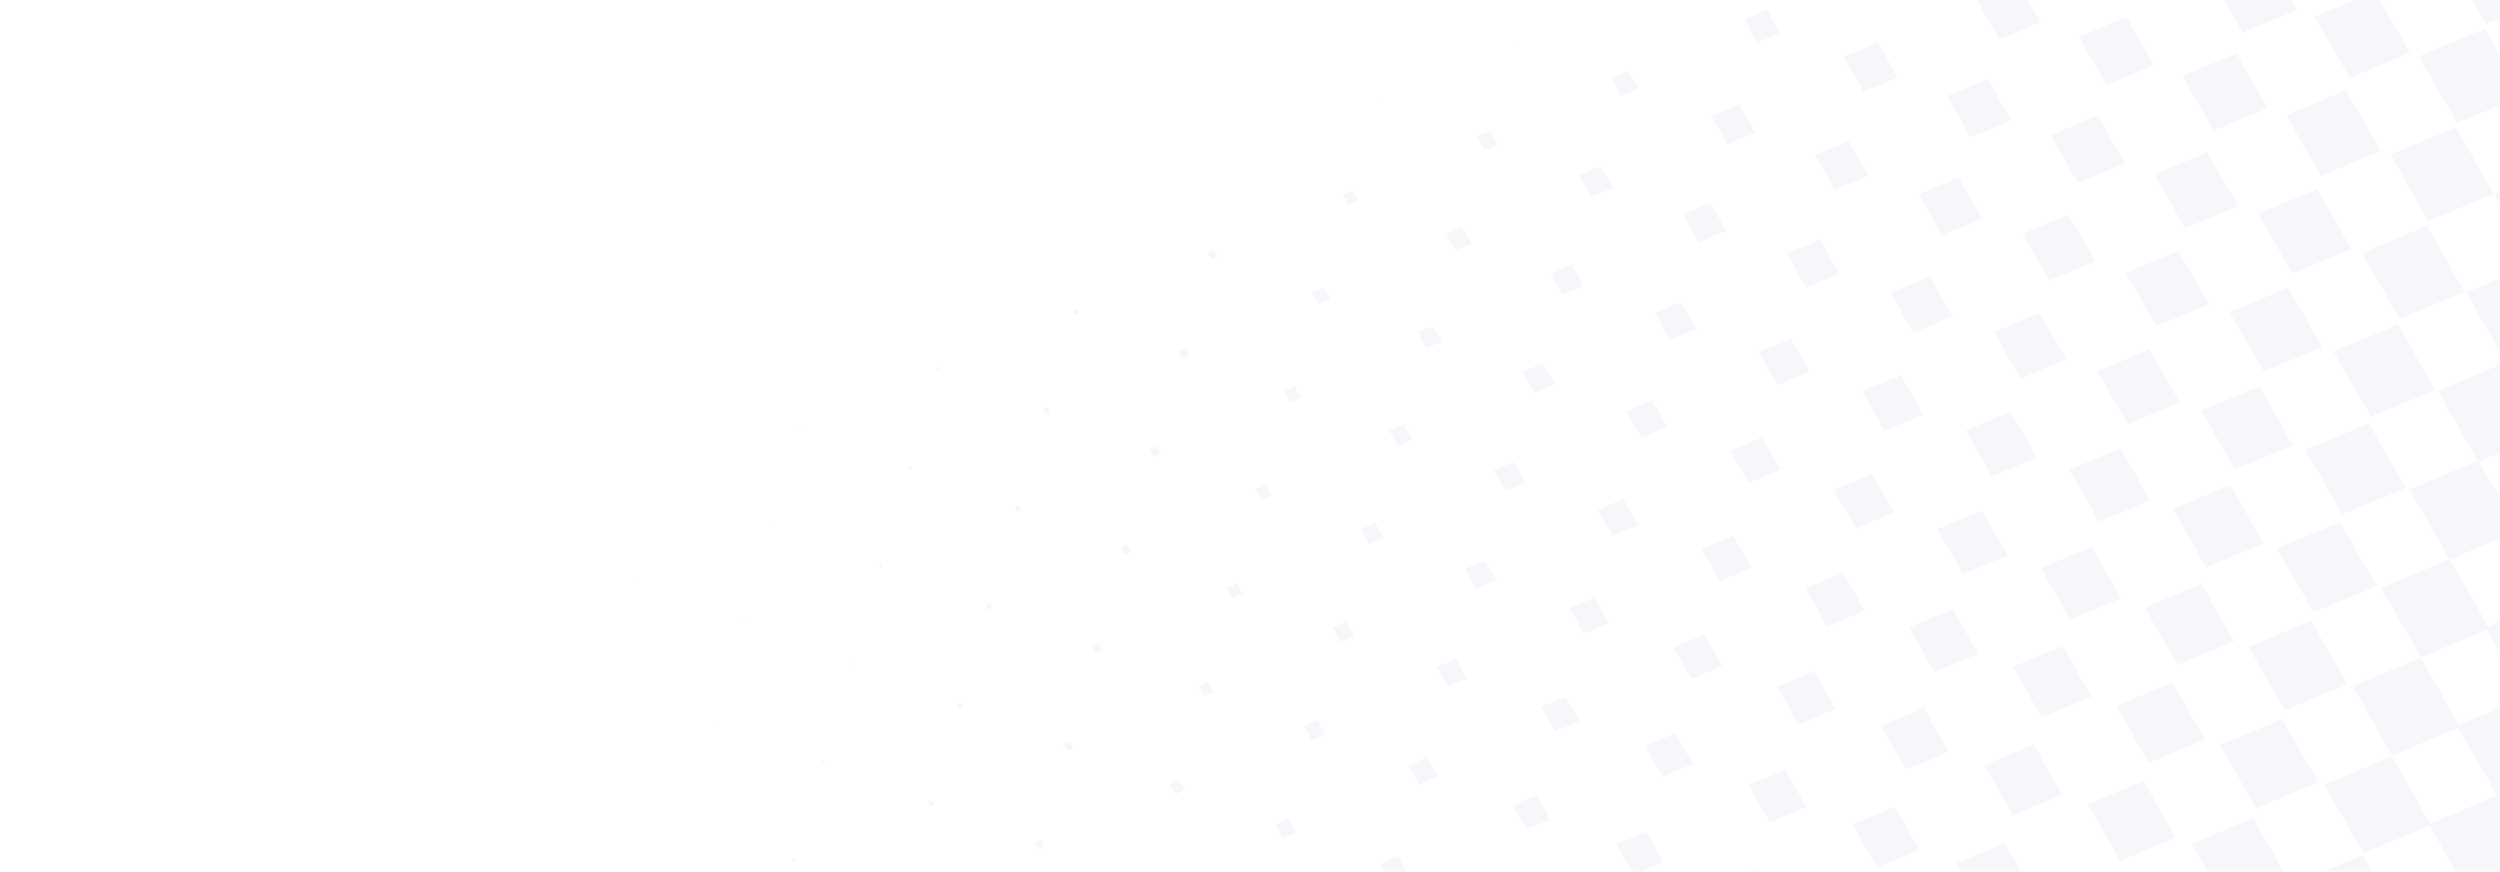 <svg fill="none" height="502" viewBox="0 0 1440 502" width="1440" xmlns="http://www.w3.org/2000/svg" xmlns:xlink="http://www.w3.org/1999/xlink"><mask id="a" height="502" maskUnits="userSpaceOnUse" width="1440" x="0" y="0"><path d="m0 0h1440v502h-1440z" fill="#c4c4c4"/></mask><g mask="url(#a)"><path clip-rule="evenodd" d="m2221.42 1347.49 3.21 5.61-5.53 2.3-3.21-5.6zm-79.1 32.96 3.21 5.6-5.53 2.31-3.21-5.61zm-79.11 32.95 3.21 5.61-5.53 2.3-3.2-5.61zm-158.26 66.09 3.06 5.34-5.27 2.2-3.05-5.35zm79.05-32.76 2.9 5.07-5 2.08-2.9-5.07zm-158.27 66.09 2.75 4.81-4.73 1.97-2.75-4.8zm-79.1 32.96 2.75 4.8-4.74 1.97-2.75-4.8zm-79.1 32.95 2.75 4.8-4.74 1.98-2.75-4.81zm-79.16 33.14 2.59 4.54-4.47 1.86-2.6-4.54zm-79.16 33.14 2.44 4.27-4.21 1.76-2.44-4.28zm-79.16 33.14 2.29 4.01-3.95 1.64-2.29-4zm-79.16 33.14 2.14 3.74-3.69 1.54-2.14-3.74zm-79.16 33.14 1.98 3.47-3.42 1.43-1.98-3.47zm-79.16 33.15 1.83 3.2-3.16 1.32-1.83-3.21zm301.6-1739.02 23.37 40.859-39.29 16.366 21.85 38.193 40.48-16.859 24.74 43.262-39.16 16.313 20.4 35.656 40.48-16.86 26.27 45.932-39.29 16.367 19.02 33.253 40.35-16.805 27.5 48.07-39.03 16.257 17.72 30.983 40.21-16.75 28.88 50.472-39.16 16.312 16.35 28.579 40.34-16.805 30.25 52.876-39.16 16.312 15.05 26.31 40.21-16.75 31.47 55.012-39.16 16.311 13.83 24.174 40.21-16.75 32.69 57.149-39.16 16.311 12.69 22.171 40.08-16.695 33.76 59.019-39.16 16.311 11.61 20.301 39.76-16.56-11.27-19.697 19.74-8.224 11.46 20.029-19.42 8.088 34.38 60.092 19.54-8.143 11.61 20.296-18.62 7.759 34.07 59.557 19.02-7.924 12.07 21.097-17.97 7.486 33.61 58.757 18.36-7.65 12.53 21.899-17.57 7.32 33.38 58.36 17.57-7.32 12.53 21.89-17.44 7.27 33.23 58.09 17.7-7.38 12.83 22.44-17.7 7.37 33.23 58.09 17.44-7.27 12.53 21.9-17.45 7.27 34.07 59.56 16.26-6.78 11.15 19.5-19.21 8-9.44-16.49-41.72 17.38 19.97 34.92-55.54 23.14-19.59-34.25-23.7 9.87 19.52 34.12-55.28 23.02-19.51-34.11-23.96 9.98 19.44 33.98-55.01 22.92-19.83-34.66-24.75 10.31 19.45 33.99-53.7 22.37-20.13-35.19-26.46 11.02 19.52 34.12-51.6 21.49-20.2-35.31-28.43 11.84 19.67 34.39-49.75 20.72-20.36-35.59-30.28 12.61 19.83 34.66-47.91 19.95-20.51-35.85-31.99 13.32 20.05 35.06-46.32 19.3-20.82-36.39-34.09 14.2 20.05 35.05-43.7 18.21-20.81-36.39-36.33 15.13 20.28 35.46-41.85 17.43-21.13-36.92-38.56 16.07 20.35 35.58-39.22 16.34-21.19-37.06-41.2 17.17 20.43 35.72-36.59 15.24-21.23-37.12 35.21-14.67-23-40.19-35.41 14.75 22.88 39.99-42.11 17.54-23.88-41.72-37.97 15.81-22.61-39.52 38.96-16.23 22.04 38.53 38.43-16.02-22.23-38.86-38.1 15.88-22.92-40.06 39.42-16.42-23.03-40.26 39.42-16.43-23.03-40.26 39.42-16.42-23.03-40.26 39.42-16.42-23.03-40.26 39.42-16.42-23.03-40.26 39.42-16.42-22.99-40.2-38.11 15.87-22.15-38.72 38.17-15.9 22.11 38.66 39.36-16.4-22.84-39.93-38.1 15.88-22.31-38.99 38.43-16.01 22.12 38.66 39.09-16.29-22.69-39.66-38.1 15.87-22.46-39.25 38.7-16.12 22.11 38.66 38.83-16.18-22.53-39.4-38.11 15.88-22.61-39.53 38.96-16.23 22.11 38.66 38.57-16.06-22.38-39.13-38.11 15.87-22.76-39.789 39.22-16.339 22.12 38.658 38.17-15.9-22.23-38.862-37.97 15.818-22.92-40.058 39.29-16.367-23.11-40.394 39.42-16.422-23.03-40.26 39.42-16.422-23.03-40.26 39.42-16.422-23.03-40.26 39.42-16.422-23.03-40.261 39.42-16.422-22.84-39.929-38.1 15.874-22.31-38.99 38.43-16.01 22.12 38.658 39.09-16.285-22.69-39.664-38.1 15.875-22.46-39.257 38.7-16.119 22.11 38.659 38.83-16.176-22.53-39.396-38.11 15.874-22.61-39.524 38.96-16.228 22.11 38.658 38.57-16.066-22.38-39.129-38.11 15.874-22.76-39.791 39.22-16.338 22.11 38.658 38.31-15.957-22.23-38.861-38.1 15.873-22.92-40.057 39.42-16.423-23.03-40.26 39.29-16.367-23.11-40.393 39.42-16.422-23.03-40.261 39.42-16.423-23.03-40.26 39.82-16.586-22.8-39.86zm-278.54 1660.37 19.71 34.45-33.96 14.15-19.71-34.45zm-84.02 49.72 6.11 10.68-10.53 4.39-6.11-10.68zm217.88-154.92-32.39 13.49 21.32 37.26 32.38-13.49zm-195.54 78.73 22 38.45-37.91 15.79-21.99-38.45zm274.03-109.61-29.49 12.28 19.71 34.46 29.49-12.29zm78.55-31.07-26.72 11.13 18.41 32.18 26.73-11.13zm78.63-30.94-24.09 10.04 16.81 29.38 24.09-10.04zm78.69-31.12-21.59 8.99 15.58 27.24 21.59-8.99zm78.6-31.26-19.22 8.01 14.37 25.1 19.22-8zm78.61-31.26-16.85 7.02 13.14 22.97 16.85-7.02zm78.61-31.26-14.48 6.04 11.84 20.7 14.48-6.04zm79.13-31.47-12.64 5.26 10.77 18.83 12.64-5.26zm79.41-32.42-11.98 4.99 10.39 18.16 11.98-4.99zm79.76-33.23-12.64 5.27 10.32 18.03 12.64-5.27zm-850.52 289.24-35.14 14.64 20.4 35.66 35.14-14.64zm78.58-30.75-32.12 13.38 18.64 32.59 32.12-13.38zm78.63-30.93-29.36 12.23 16.96 29.64 29.36-12.22zm78.42-31.02-26.6 11.08 15.44 26.98 26.59-11.08zm78.62-30.93-23.82 9.92 13.83 24.18 23.82-9.93zm78.69-31.13-21.33 8.89 12.38 21.63 21.33-8.88zm78.53-31.39-18.96 7.9 11.08 19.37 18.96-7.9zm78.68-31.12-16.59 6.91 9.63 16.83 16.59-6.91zm338.7-138.45-34.75 14.48 7.72 13.49 34.75-14.48zm-260.09 107.19-14.22 5.92 8.25 14.43 14.22-5.93zm79.19-31.67-12.51 5.21 7.26 12.7 12.51-5.22zm79.41-32.42-11.98 5 6.95 12.15 11.98-4.99zm-989.05 412.77 6.26 10.95-10.79 4.49-6.27-10.95zm139.8-125.87-38.05 15.84 22.08 38.6 38.04-15.85zm-118.13 51.94 20.32 35.51-35.01 14.59-20.31-35.52zm196.57-82.63-34.89 14.53 20.25 35.39 34.88-14.54zm78.57-30.75-31.86 13.27 18.49 32.32 31.86-13.27zm78.63-30.94-29.09 12.12 16.88 29.52 29.09-12.12zm78.42-31.01-26.33 10.96 15.28 26.71 26.33-10.96zm78.63-30.94-23.57 9.82 13.68 23.9 23.56-9.81zm78.74-31.31-21.2 8.83 12.3 21.5 21.2-8.83zm78.47-31.2-18.82 7.84 10.92 19.1 18.83-7.84zm78.68-31.13-16.32 6.8 9.47 16.56 16.33-6.8zm78.67-31.44-14.09 5.86 8.18 14.3 14.08-5.87zm79.26-31.54-12.51 5.21 7.19 12.56 12.5-5.21zm80-32.82-12.65 5.26 6.96 12.16 12.64-5.27zm-849.97 287.35-37.78 15.74 21.92 38.33 37.78-15.74zm-117.85 51 20.93 36.58-36.06 15.03-20.93-36.59zm196.29-81.69-34.62 14.42 20.09 35.12 34.62-14.42zm78.57-30.75-31.59 13.16 18.34 32.05 31.59-13.16zm78.63-30.93-28.83 12.01 16.73 29.24 28.83-12.01zm78.42-31.02-26.07 10.86 15.13 26.44 26.07-10.86zm78.76-30.99-23.43 9.76 13.52 23.64 23.43-9.76zm78.61-31.26-21.06 8.78 12.22 21.37 21.06-8.78zm78.47-31.2-18.56 7.73 10.77 18.84 18.57-7.74zm78.74-31.31-16.19 6.74 9.4 16.43 16.19-6.74zm259.39-105.58-34.49 14.37 7.72 13.49 34.48-14.36zm-180.78 74.32-13.96 5.81 8.1 14.16 13.96-5.81zm79.4-31.59-12.38 5.16 7.11 12.42 12.37-5.15zm-989.07 413.6 5.81 10.15-10.01 4.16-5.8-10.14zm101.28-108.58 21.24 37.12-36.59 15.24-21.24-37.12zm117.68-50.43-37.52 15.63 21.78 38.06 37.51-15.63zm78.44-30.7-34.35 14.32 19.93 34.85 34.36-14.31zm-276.16 117.28 18.63 32.58-32.11 13.38-18.64-32.58zm354.73-148.02-31.32 13.05 18.18 31.78 31.33-13.05zm78.63-30.94-28.56 11.9 16.58 28.98 28.56-11.9zm78.42-31.01-25.8 10.74 14.98 26.18 25.8-10.75zm78.69-31.13-23.17 9.65 13.52 23.64 23.17-9.65zm78.68-31.12-20.8 8.66 12.07 21.11 20.8-8.67zm78.61-31.26-18.43 7.68 10.62 18.56 18.43-7.68zm78.6-31.26-16.06 6.69 9.32 16.3 16.07-6.69zm78.61-31.26-13.69 5.71 7.95 13.89 13.69-5.7zm80.11-32.04-12.9 5.37 7.11 12.43 12.9-5.38zm-888.39 305.1 21.39 37.38-36.85 15.36-21.39-37.39zm117.57-50.06-37.25 15.52 21.62 37.79 37.25-15.52zm-197.44 85.65 19.24 33.65-33.16 13.81-19.25-33.65zm275.88-116.34-34.09 14.2 19.79 34.59 34.09-14.2zm78.58-30.75-31.07 12.94 18.03 31.52 31.07-12.94zm78.63-30.93-28.31 11.79 16.43 28.71 28.3-11.79zm78.55-31.07-25.67 10.69 14.82 25.91 25.67-10.69zm78.55-31.07-23.04 9.59 13.37 23.38 23.04-9.6zm78.68-31.13-20.53 8.56 11.91 20.83 20.54-8.55zm78.61-31.26-18.17 7.57 10.55 18.44 18.16-7.57zm78.61-31.25-15.8 6.58 9.17 16.03 15.8-6.58zm180.58-73.24-35.02 14.58 7.8 13.63 35.01-14.59zm-101.84 41.92-13.56 5.65 7.79 13.63 13.56-5.65zm-988.963 415.21 5.347 9.35-9.214 3.83-5.346-9.34zm180.663-142.48 21.54 37.66-37.12 15.46-21.54-37.66zm117.45-49.67-36.98 15.41 21.46 37.52 36.99-15.41zm-197.33 85.26 19.4 33.92-33.43 13.93-19.4-33.92zm275.78-115.96-33.83 14.1 19.63 34.32 33.83-14.1zm78.57-30.74-30.8 12.83 17.87 31.25 30.81-12.83zm-434.39 182.86 16.8 29.38-28.95 12.06-16.809-29.38zm513.02-213.8-28.04 11.68 16.27 28.45 28.04-11.68zm78.55-31.07-25.41 10.59 14.75 25.77 25.4-10.58zm78.55-31.07-22.77 9.49 13.21 23.1 22.78-9.48zm78.69-31.12-20.28 8.44 11.77 20.57 20.27-8.44zm78.6-31.26-17.9 7.46 10.39 18.16 17.9-7.46zm78.61-31.26-15.54 6.47 9.02 15.77 15.54-6.48zm79.4-31.58-13.96 5.81 7.72 13.49 13.95-5.81zm-808.85 272.62 21.69 37.92-37.38 15.57-21.69-37.92zm117.35-49.3-36.73 15.3 21.32 37.26 36.72-15.3zm-197.23 84.89 19.56 34.18-33.7 14.04-19.55-34.18zm275.67-115.58-33.57 13.98 19.48 34.06 33.57-13.99zm-355.55 151.17 17.42 30.45-30.01 12.5-17.41-30.45zm434.12-181.92-30.54 12.72 17.73 30.99 30.54-12.73zm78.63-30.93-27.77 11.57 16.11 28.18 27.78-11.57zm78.55-31.07-25.14 10.47 14.59 25.51 25.14-10.48zm78.55-31.07-22.51 9.38 13.07 22.83 22.51-9.38zm78.61-31.26-20.01 8.33 11.69 20.44 20.01-8.34zm78.61-31.26-17.64 7.35 10.31 18.03 17.64-7.35zm78.68-31.12-15.27 6.36 8.86 15.49 15.28-6.36zm101.13-41.469-35.81 14.915 8.33 14.564 35.81-14.919zm-1090.564 458.689 4.736 8.28-8.16 3.4-4.736-8.28zm260.094-176.56 21.85 38.19-37.64 15.68-21.85-38.19zm117.24-48.92-36.46 15.19 21.16 36.99 36.46-15.19zm-197.06 84.32 19.86 34.72-34.22 14.25-19.86-34.71zm275.5-115.02-33.3 13.88 19.32 33.78 33.31-13.87zm-355.43 150.8 17.57 30.71-30.28 12.61-17.56-30.71zm434-181.54-30.27 12.61 17.57 30.72 30.28-12.62zm78.63-30.94-27.51 11.46 15.97 27.91 27.51-11.46zm-592.677 248.64 14.972 26.17-25.796 10.74-14.971-26.17zm671.227-279.71-24.87 10.36 14.43 25.25 24.88-10.37zm78.69-31.12-22.38 9.32 12.91 22.57 22.38-9.32zm78.61-31.26-20.01 8.33 11.53 20.17 20.01-8.33zm78.47-31.204-17.51 7.294 10.16 17.77 17.51-7.3zm79.27-31.532-15.67 6.527 8.79 15.361 15.66-6.526zm-612.69 192.146-36.2 15.08 21.01 36.72 36.2-15.07zm-196.95 83.95 20.01 34.98-34.48 14.37-20.01-34.98zm275.39-114.64-33.04 13.76 19.18 33.52 33.04-13.76zm-355.26 150.23 17.87 31.24-30.8 12.83-17.87-31.24zm433.84-180.98-30.02 12.5 17.42 30.45 30.02-12.5zm-513.778 216.76 15.578 27.24-26.845 11.18-15.582-27.24zm592.328-247.83-27.25 11.35 15.89 27.78 27.25-11.35zm78.63-30.93-24.62 10.25 14.29 24.97 24.61-10.25zm78.68-31.129-22.12 9.209 12.84 22.44 22.12-9.21zm78.61-31.257-19.75 8.226 11.46 20.034 19.75-8.226zm78.61-31.259-17.38 7.24 10.01 17.499 17.38-7.24zm100.46-41.19-37.25 15.518 9.4 16.429 37.25-15.519zm-1090.509 460.485 4.278 7.48-7.371 3.07-4.277-7.48zm259.659-175.05 20.16 35.25-34.74 14.47-20.17-35.25zm196.83-83.57-35.93 14.97 20.85 36.45 35.94-14.97zm78.45-30.7-32.78 13.66 19.02 33.25 32.78-13.65zm-355.16 149.86 18.02 31.51-31.06 12.94-18.02-31.51zm433.86-180.66-29.88 12.45 17.26 30.18 29.89-12.45zm-513.79 216.44 15.73 27.5-27.112 11.3-15.735-27.51zm592.21-247.454-27.12 11.294 15.74 27.51 27.12-11.29zm78.63-30.936-24.35 10.145 14.13 24.705 24.35-10.141zm-750.887 314.54 13.138 22.97-22.638 9.43-13.138-22.97zm829.567-345.665-21.85 9.104 12.68 22.171 21.86-9.103zm78.61-31.257-19.48 8.116 11.31 19.769 19.48-8.117zm79.27-31.532-17.78 7.404 9.94 17.364 17.77-7.404zm-730.94 244.144 20.32 35.51-35.01 14.59-20.32-35.52zm196.73-83.2-35.68 14.86 20.71 36.19 35.67-14.86zm-276.61 118.79 18.18 31.78-31.32 13.04-18.18-31.78zm355.12-149.35-32.51 13.55 18.79 32.85 32.52-13.55zm78.63-30.935-29.62 12.339 17.19 30.046 29.62-12.34zm-513.68 216.055 15.89 27.78-27.38 11.4-15.887-27.77zm592.1-247.07-26.85 11.187 15.59 27.246 26.85-11.187zm-672.035 282.85 13.596 23.77-23.426 9.76-13.597-23.77zm750.665-313.785-24.09 10.035 13.98 24.44 24.09-10.035zm78.68-31.125-21.59 8.994 12.53 21.904 21.59-8.994zm78.54-31.391-19.22 8.007 11.23 19.633 19.22-8.007zm100.01-40.838-38.56 16.066 10.54 18.432 38.57-16.066zm-1090.589 462.339 3.666 6.41-6.317 2.63-3.666-6.41zm339.149-209.32 20.62 36.05-35.54 14.8-20.62-36.05zm196.5-82.446-35.27 14.695 20.47 35.791 35.28-14.7zm-276.38 118.036 18.48 32.31-31.85 13.27-18.48-32.32zm354.96-148.783-32.12 13.379 18.64 32.585 32.12-13.38zm78.63-30.937-29.36 12.229 17.04 29.781 29.35-12.228zm-513.52 215.49 16.19 28.31-27.9 11.62-16.2-28.3zm591.94-246.506-26.6 11.078 15.44 26.977 26.59-11.077zm-671.875 282.286 13.901 24.3-23.954 9.98-13.901-24.3zm750.495-313.22-23.82 9.925 13.83 24.174 23.82-9.926zm78.74-31.313-21.45 8.939 12.45 21.77 21.46-8.939zm-909.279 380.693 11.305 19.76-19.479 8.11-11.305-19.76zm988.419-412.17-19.75 8.226 11.08 19.367 19.75-8.227zm-651.98 212.07 20.78 36.32-35.8 14.92-20.78-36.32zm196.4-82.061-34.89 14.531 20.25 35.389 34.88-14.532zm-276.28 117.651 18.64 32.58-32.11 13.38-18.64-32.58zm354.85-148.4-31.86 13.27 18.49 32.319 31.86-13.27zm-434.78 184.18 16.35 28.58-28.17 11.73-16.35-28.58zm513.41-215.115-29.09 12.119 16.88 29.514 29.09-12.119zm78.42-31.015-26.33 10.967 15.28 26.711 26.33-10.968zm-671.764 281.91 14.055 24.57-24.216 10.09-14.055-24.57zm750.524-312.9-23.7 9.871 13.68 23.906 23.69-9.871zm78.61-31.258-21.33 8.884 12.38 21.636 21.32-8.884zm-909.066 379.938 11.763 20.56-20.269 8.45-11.762-20.57zm-82.252 43.69 3.055 5.34-5.264 2.19-3.055-5.34zm536.428-294.405-37.91 15.792 21.92 38.329 37.91-15.792zm-117.85 50.996 20.93 36.587-36.06 15.022-20.93-36.586zm196.29-81.688-34.62 14.422 20.09 35.122 34.62-14.422zm-276.17 117.279 18.79 32.848-32.37 13.49-18.79-32.851zm354.74-148.027-31.59 13.16 18.33 32.052 31.6-13.16zm-434.67 183.805 16.5 28.84-28.43 11.84-16.5-28.84zm513.3-214.74-28.83 12.009 16.73 29.246 28.83-12.009zm78.42-31.016-26.06 10.859 15.12 26.444 26.07-10.858zm-671.65 281.536 14.21 24.83-24.483 10.2-14.207-24.83zm750.33-312.66-23.43 9.762 13.68 23.906 23.43-9.761zm-830.263 348.44 11.916 20.83-20.531 8.55-11.916-20.83zm909.473-379.783-21.59 8.994 12.23 21.369 21.59-8.993zm-989.405 415.553 9.624 16.83-16.583 6.91-9.624-16.83zm416.265-235.49 21.08 36.853-36.33 15.132-21.08-36.853zm117.73-50.62-37.52 15.628 21.78 38.062 37.51-15.629zm78.44-30.693-34.35 14.312 19.93 34.856 34.36-14.312zm-276 116.714 19.1 33.383-32.9 13.706-19.1-33.382zm354.57-147.461-31.32 13.05 18.18 31.786 31.33-13.051zm-434.5 183.24 16.81 29.376-28.96 12.064-16.8-29.378zm513.13-214.175-28.56 11.9 16.58 28.979 28.56-11.899zm-593.06 249.953 14.51 25.372-25.006 10.41-14.513-25.37zm671.61-281.024-25.93 10.804 14.98 26.177 25.93-10.803zm78.56-31.069-23.3 9.707 13.52 23.64 23.3-9.707zm-830.105 347.875 12.221 21.36-21.058 8.77-12.221-21.36zm948.865-394.12 11.15 19.494-19.21 8.005-11.15-19.495zm-1028.799 429.89 9.931 17.36-17.11 7.13-9.93-17.36zm-81.754 42 2.597 4.54-4.475 1.86-2.597-4.54zm498.013-277.49 21.39 37.386-36.85 15.352-21.39-37.387zm117.57-50.054-37.25 15.518 21.62 37.792 37.25-15.518zm-197.44 85.644 19.25 33.649-33.17 13.816-19.25-33.649zm275.88-116.339-34.09 14.203 19.79 34.59 34.09-14.203zm78.58-30.747-31.07 12.941 18.03 31.518 31.07-12.941zm-434.4 182.863 16.96 29.643-29.22 12.171-16.95-29.642zm512.95-213.932-28.3 11.79 16.5 28.847 28.3-11.789zm-592.88 249.711 14.67 25.637-25.27 10.527-14.669-25.637zm671.51-280.646-25.67 10.693 14.9 26.043 25.67-10.693zm79.08-31.288-23.57 9.816 13.37 23.371 23.57-9.816zm-830.521 347.712 12.373 21.631-21.321 8.885-12.374-21.634zm-79.878 35.596 10.235 17.89-17.636 7.34-10.235-17.89zm-79.988 35.96 7.791 13.62-13.425 5.59-7.79-13.62zm496.197-271.273 21.54 37.654-37.12 15.462-21.54-37.655zm117.46-49.677-36.99 15.409 21.46 37.525 36.99-15.409zm-197.34 85.267 19.4 33.915-33.43 13.926-19.4-33.915zm275.78-115.96-33.83 14.092 19.63 34.321 33.83-14.092zm78.62-30.935-30.93 12.886 17.95 31.384 30.94-12.886zm-434.33 182.674 17.11 29.909-29.48 12.281-17.11-29.909zm512.83-213.556-28.17 11.735 16.35 28.581 28.17-11.735zm-592.77 249.334 14.82 25.904-25.53 10.636-14.82-25.904zm671.4-280.27-25.41 10.584 14.75 25.776 25.4-10.583zm-751.329 316.048 12.527 21.899-21.585 8.991-12.527-21.898zm869.489-360.222 10.69 18.694-18.43 7.676-10.69-18.694zm-949.367 395.812 10.388 18.159-17.899 7.456-10.388-18.159zm-79.877 35.59 8.249 14.418-14.214 5.92-8.249-14.417zm-81.37 40.678 1.987 3.47-3.422 1.42-1.986-3.47zm577.454-311.574 21.69 37.921-37.38 15.571-21.69-37.921zm117.35-49.301-36.73 15.298 21.32 37.259 36.72-15.299zm-197.23 84.89 19.56 34.182-33.7 14.036-19.55-34.182zm275.8-115.637-33.7 14.038 19.48 34.053 33.7-14.038zm-355.68 151.227 17.42 30.444-30.01 12.5-17.41-30.443zm434.25-181.976-30.8 12.832 17.8 31.118 30.8-12.832zm78.42-31.014-27.9 11.625 16.19 28.313 27.91-11.625zm-592.6 248.769 15.13 26.438-26.06 10.856-15.13-26.438zm671.76-279.924-25.67 10.693 14.59 25.509 25.67-10.694zm-751.691 315.702 12.832 22.432-22.111 9.211-12.832-22.432zm-79.933 35.778 10.541 18.426-18.163 7.566-10.54-18.426zm-79.877 35.591 8.402 14.687-14.477 6.031-8.402-14.688zm-79.878 35.589 6.264 10.949-10.793 4.496-6.263-10.949zm575.959-306.486 21.85 38.189-37.64 15.68-21.85-38.189zm117.24-48.925-36.46 15.189 21.16 36.992 36.46-15.189zm-197.12 84.515 19.71 34.45-33.95 14.145-19.71-34.45zm275.56-115.207-33.3 13.873 19.4 33.921 33.3-13.873zm-355.43 150.796 17.57 30.711-30.28 12.61-17.56-30.711zm434.14-181.599-30.41 12.667 17.65 30.851 30.4-12.667zm78.42-31.014-27.65 11.516 16.05 28.044 27.64-11.515zm-592.5 248.392 15.28 26.704-26.32 10.966-15.28-26.705zm-79.927 35.778 12.987 22.699-22.376 9.321-12.985-22.699zm-79.934 35.778 10.694 18.694-18.426 7.675-10.694-18.693zm869.981-361.917 10.24 17.892-17.64 7.347-10.23-17.892zm-949.858 397.507 8.555 14.955-14.741 6.141-8.555-14.955zm-79.823 35.402 6.568 11.483-11.318 4.715-6.569-11.483zm-80.927 39.168 1.528 2.67-2.633 1.097-1.527-2.67zm656.838-345.466 21.99 38.455-37.9 15.79-22-38.455zm117.12-48.548-36.2 15.079 21.01 36.726 36.2-15.08zm-196.95 83.95 20.02 34.984-34.49 14.364-20.01-34.983zm275.39-114.643-33.04 13.764 19.18 33.52 33.04-13.763zm-355.32 150.421 17.72 30.978-30.53 12.719-17.72-30.978zm434.03-181.223-30.15 12.558 17.5 30.582 30.14-12.558zm-513.91 216.812 15.59 27.239-26.85 11.185-15.59-27.239zm592.86-248.046-27.91 11.626 15.89 27.779 27.91-11.626zm-672.85 284.013 13.14 22.967-22.634 9.43-13.138-22.967zm-79.873 35.589 11 19.228-18.953 7.896-10.999-19.229zm-79.933 35.779 8.708 15.222-15.004 6.25-8.708-15.222zm-79.822 35.402 6.722 11.75-11.582 4.824-6.721-11.749zm-79.767 35.213 4.888 8.545-8.423 3.509-4.888-8.545zm575.855-306.111 20.16 35.252-34.74 14.474-20.17-35.251zm196.83-83.571-35.93 14.97 20.85 36.458 35.94-14.97zm78.45-30.693-32.78 13.654 19.02 33.253 32.78-13.654zm-355.16 149.855 18.03 31.512-31.07 12.94-18.02-31.513zm433.79-180.79-29.89 12.447 17.42 30.449 29.88-12.447zm-513.72 216.567 15.73 27.507-27.11 11.295-15.74-27.507zm-79.94 35.78 13.45 23.501-23.17 9.649-13.44-23.5zm-79.93 35.778 11.152 19.495-19.216 8.005-11.152-19.495zm790.55-327.835 9.77 17.092-16.84 7.018-9.78-17.092zm-870.428 363.424 9.014 15.756-15.531 6.47-9.013-15.756zm-79.877 35.591 6.875 12.017-11.845 4.934-6.875-12.017zm-79.712 35.024 5.194 9.08-8.949 3.728-5.194-9.079zm-80.54 37.85 1.222 2.136-2.106.878-1.222-2.137zm656.337-343.771 20.32 35.518-35.01 14.584-20.32-35.518zm196.73-83.196-35.68 14.861 20.71 36.191 35.67-14.861zm-276.61 118.786 18.18 31.779-31.32 13.049-18.18-31.779zm355.18-149.534-32.65 13.599 18.87 32.987 32.65-13.599zm79.1-30.966-30.28 12.613 17.19 30.048 30.28-12.612zm-514.21 216.279 15.89 27.773-27.38 11.404-15.89-27.773zm-79.93 35.778 13.59 23.767-23.43 9.759-13.59-23.767zm-79.937 35.778 11.305 19.762-19.478 8.114-11.305-19.761zm-79.877 35.59 9.166 16.023-15.794 6.579-9.165-16.023zm-79.878 35.59 7.027 12.285-12.108 5.043-7.027-12.284zm-79.713 35.024 5.348 9.348-9.213 3.837-5.347-9.347zm-79.765 35.214 3.513 6.142-6.054 2.522-3.513-6.142zm655.56-341.134 20.47 35.785-35.27 14.693-20.47-35.785zm196.62-82.82-35.41 14.751 20.55 35.924 35.41-14.751zm-276.5 118.41 18.34 32.046-31.59 13.158-18.33-32.046zm354.94-149.102-32.25 13.434 18.79 32.854 32.25-13.435zm-434.87 184.879 16.04 28.04-27.64 11.514-16.04-28.041zm-79.93 35.779 13.75 24.034-23.69 9.869-13.75-24.035zm-79.878 35.59 11.61 20.296-20.005 8.334-11.611-20.297zm-79.934 35.778 9.319 16.29-16.056 6.689-9.319-16.291zm791.042-329.53 9.32 16.29-16.06 6.689-9.31-16.29zm-870.864 364.932 7.333 12.818-12.635 5.264-7.333-12.819zm-79.767 35.211 5.5 9.615-9.476 3.947-5.5-9.614zm-79.711 35.026 3.819 6.677-6.581 2.741-3.819-6.676zm-80.155 36.532.917 1.602-1.58.658-.916-1.602zm735.717-377.666 20.78 36.319-35.8 14.913-20.78-36.319zm196.45-82.254-35.14 14.641 20.39 35.656 35.15-14.642zm-276.33 117.844 18.64 32.58-32.11 13.378-18.64-32.58zm355.43-148.811-32.64 13.599 18.56 32.452 32.65-13.599zm-435.36 184.589 16.35 28.574-28.17 11.733-16.34-28.574zm-79.93 35.779 14.05 24.568-24.22 10.088-14.05-24.568zm-79.936 35.779 11.766 20.562-20.271 8.444-11.763-20.563zm-79.933 35.776 9.472 16.557-16.32 6.799-9.472-16.557zm-79.823 35.403 7.486 13.085-12.898 5.373-7.485-13.086zm-79.766 35.212 5.652 9.881-9.739 4.057-5.652-9.881zm-79.712 35.025 3.972 6.943-6.844 2.851-3.972-6.943zm-79.602 34.649 2.597 4.54-4.475 1.864-2.597-4.54zm853.062-426.968-38.04 15.847 22.08 38.595 38.04-15.847zm-117.9 51.185 20.93 36.586-36.06 15.023-20.93-36.586zm196.34-81.877-34.88 14.531 20.25 35.389 34.88-14.531zm-276.21 117.467 18.79 32.847-32.38 13.488-18.79-32.847zm-79.94 35.778 16.5 28.841-28.43 11.843-16.5-28.842zm-79.93 35.779 14.21 24.836-24.48 10.197-14.21-24.836zm-79.93 35.778 11.91 20.83-20.53 8.553-11.914-20.83zm-79.88 35.589 9.777 17.092-16.847 7.018-9.777-17.092zm711.61-295.445 8.86 15.489-15.27 6.36-8.86-15.489zm-791.488 331.035 7.639 13.353-13.162 5.482-7.638-13.353zm-79.767 35.214 5.805 10.148-10.003 4.166-5.804-10.147zm-79.712 35.024 4.125 7.21-7.108 2.961-4.124-7.211zm-79.602 34.648 2.75 4.808-4.737 1.974-2.75-4.808zm-79.877 35.591.611 1.067-1.052.439-.611-1.068zm932.906-462.046-37.78 15.737 21.85 38.194 37.78-15.738zm-117.86 50.673 21.08 36.853-36.33 15.132-21.08-36.853zm196.7-81.531-35.02 14.587 20.02 34.989 35.01-14.587zm-276.58 117.121 18.94 33.115-32.64 13.597-18.94-33.115zm-79.93 35.779 16.65 29.108-28.69 11.952-16.66-29.108zm-79.94 35.777 14.36 25.102-24.74 10.308-14.36-25.103zm-79.87 35.59 12.22 21.364-21.06 8.772-12.22-21.363zm-79.938 35.778 9.93 17.359-17.11 7.127-9.93-17.358zm-79.877 35.59 7.791 13.62-13.424 5.592-7.791-13.619zm-79.767 35.213 5.958 10.416-10.266 4.276-5.958-10.415zm-79.712 35.025 4.277 7.478-7.37 3.07-4.278-7.477zm-79.602 34.648 2.903 5.074-5.001 2.084-2.903-5.075zm-79.492 34.271 1.834 3.206-3.158 1.315-1.834-3.205zm814.658-410.053 21.23 37.12-36.58 15.242-21.24-37.12zm117.62-50.243-37.25 15.518 21.7 37.928 37.25-15.518zm-197.44 85.645 19.24 33.649-33.16 13.816-19.25-33.649zm-79.94 35.778 16.96 29.643-29.22 12.171-16.95-29.642zm-79.93 35.778 14.67 25.637-25.27 10.526-14.67-25.637zm-79.93 35.778 12.37 21.631-21.32 8.882-12.37-21.631zm-79.935 35.779 10.082 17.625-17.373 7.237-10.082-17.625zm632.285-261.741 8.55 14.955-14.74 6.141-8.55-14.955zm-712.162 297.33 7.944 13.886-13.689 5.702-7.943-13.886zm-79.767 35.214 6.11 10.682-10.529 4.386-6.11-10.682zm-79.768 35.212 4.277 7.478-7.37 3.07-4.278-7.477zm-79.601 34.649 2.903 5.074-5.002 2.083-2.903-5.074zm-79.491 34.272 1.833 3.204-3.158 1.316-1.833-3.204zm-79.601 34.647.458.801-.789.329-.459-.801zm894.37-445.079 21.54 37.655-37.12 15.461-21.54-37.654zm117.98-49.897-37.51 15.629 21.46 37.526 37.52-15.628zm-197.86 85.488 19.4 33.916-33.43 13.926-19.4-33.916zm-79.93 35.778 17.11 29.91-29.48 12.281-17.11-29.91zm-79.94 35.778 14.82 25.904-25.53 10.636-14.82-25.903zm-79.93 35.779 12.53 21.898-21.59 8.991-12.52-21.898zm-79.877 35.589 10.388 18.16-17.899 7.456-10.388-18.159zm-79.932 35.779 8.096 14.153-13.95 5.811-8.096-14.153zm-79.768 35.212 6.264 10.949-10.792 4.496-6.264-10.95zm-79.767 35.214 4.43 7.744-7.633 3.18-4.43-7.744zm-79.6 34.648 3.055 5.341-5.265 2.193-3.055-5.341zm-79.492 34.271 1.986 3.471-3.422 1.426-1.986-3.471zm-79.381 33.894 1.222 2.137-2.105.877-1.223-2.136zm894.147-444.324 21.69 37.921-37.38 15.571-21.69-37.921zm-79.88 35.59 19.56 34.182-33.7 14.035-19.55-34.182zm-79.88 35.59 17.42 30.444-30.01 12.5-17.41-30.443zm-79.93 35.778 15.13 26.438-26.06 10.855-15.13-26.438zm-79.99 35.965 12.68 22.166-21.84 9.102-12.68-22.166zm-79.873 35.592 10.543 18.426-18.165 7.566-10.541-18.426zm-79.878 35.589 8.402 14.687-14.477 6.031-8.402-14.687zm632.721-263.247 8.1 14.154-13.95 5.812-8.1-14.154zm-712.543 298.648 6.416 11.217-11.056 4.605-6.416-11.216zm-79.769 35.214 4.584 8.012-7.897 3.289-4.583-8.012zm-79.6 34.647 3.208 5.608-5.528 2.303-3.208-5.608zm-79.49 34.272 2.138 3.739-3.685 1.535-2.139-3.739zm-79.436 34.083 1.222 2.136-2.106.878-1.222-2.137zm-79.437 34.084.306.534-.526.219-.305-.534zm973.635-478.597 21.85 38.188-37.64 15.68-21.85-38.188zm-79.87 35.59 19.7 34.449-33.95 14.146-19.71-34.45zm-79.88 35.59 17.57 30.711-30.28 12.61-17.56-30.711zm-79.94 35.778 15.28 26.705-26.32 10.965-15.28-26.704zm-79.93 35.778 12.99 22.699-22.38 9.321-12.98-22.7zm-79.93 35.778 10.69 18.694-18.42 7.676-10.696-18.694zm-79.878 35.59 8.555 14.955-14.741 6.14-8.555-14.955zm-79.823 35.402 6.569 11.483-11.318 4.715-6.569-11.483zm-79.767 35.213 4.736 8.279-8.16 3.399-4.736-8.279zm-79.656 34.837 3.208 5.607-5.527 2.303-3.208-5.608zm-79.491 34.271 2.139 3.738-3.685 1.536-2.139-3.739zm-79.381 33.895 1.375 2.403-2.369.987-1.374-2.404zm-79.325 33.705.764 1.336-1.316.548-.764-1.336zm973.531-478.219 21.99 38.456-37.9 15.79-22-38.456zm-79.83 35.402 20.02 34.983-34.49 14.365-20.01-34.984zm-79.93 35.778 17.72 30.978-30.53 12.72-17.72-30.978zm-79.93 35.778 15.43 26.972-26.59 11.075-15.43-26.972zm-79.94 35.777 13.14 22.967-22.63 9.431-13.14-22.967zm-79.93 35.78 10.85 18.961-18.69 7.785-10.85-18.961zm-79.875 35.589 8.707 15.222-15.003 6.25-8.708-15.221zm553.345-229.352 7.64 13.353-13.16 5.483-7.64-13.353zm-633.168 264.755 6.721 11.75-11.581 4.824-6.721-11.75zm-79.767 35.212 4.889 8.546-8.423 3.509-4.889-8.547zm-79.656 34.837 3.36 5.875-5.79 2.412-3.36-5.875zm-79.491 34.272 2.291 4.005-3.948 1.645-2.291-4.006zm-79.436 34.081 1.376 2.404-2.37.988-1.376-2.405zm-79.325 33.707.764 1.336-1.317.548-.764-1.336zm973.413-477.842 21.7 37.921-37.38 15.571-21.69-37.921zm-79.65 34.836 20.16 35.251-34.74 14.474-20.17-35.251zm-79.88 35.591 18.02 31.512-31.05 12.939-18.03-31.512zm-79.93 35.777 15.73 27.507-27.11 11.294-15.74-27.507zm-79.94 35.779 13.45 23.501-23.17 9.649-13.44-23.501zm-79.93 35.778 11.15 19.495-19.21 8.005-11.16-19.495zm-79.933 35.779 8.861 15.489-15.267 6.359-8.86-15.488zm-79.823 35.4 6.875 12.018-11.845 4.934-6.875-12.017zm-79.765 35.214 5.041 8.813-8.687 3.619-5.041-8.813zm-79.658 34.836 3.514 6.142-6.054 2.522-3.514-6.142zm-79.546 34.461 2.291 4.005-3.948 1.645-2.291-4.006zm-79.435 34.082 1.375 2.403-2.369.987-1.375-2.403zm-79.326 33.706.764 1.335-1.317.549-.764-1.336zm-79.215 33.33.459.801-.79.329-.458-.801zm973.031-476.525 20.32 35.518-35.01 14.584-20.32-35.518zm-79.88 35.59 18.18 31.779-31.32 13.049-18.18-31.779zm-79.93 35.778 15.89 27.773-27.38 11.404-15.89-27.773zm-79.93 35.779 13.59 23.767-23.43 9.759-13.59-23.767zm-79.94 35.776 11.31 19.763-19.48 8.114-11.31-19.763zm-79.874 35.592 9.165 16.022-15.793 6.58-9.166-16.023zm473.854-195.081 7.02 12.284-12.1 5.044-7.03-12.284zm-553.732 230.67 7.027 12.284-12.108 5.044-7.027-12.284zm-79.767 35.213 5.194 9.08-8.95 3.728-5.194-9.08zm-79.657 34.837 3.666 6.408-6.317 2.632-3.666-6.409zm-79.546 34.459 2.444 4.273-4.212 1.755-2.444-4.273zm-79.436 34.084 1.528 2.67-2.632 1.096-1.527-2.67zm-79.325 33.705.917 1.603-1.579.657-.917-1.602zm-79.269 33.519.458.801-.79.329-.458-.801zm972.972-476.337 20.17 35.251-34.75 14.474-20.16-35.251zm-79.77 35.214 18.34 32.046-31.59 13.158-18.33-32.046zm-79.93 35.778 16.04 28.04-27.64 11.514-16.04-28.04zm-79.93 35.777 13.75 24.035-23.69 9.869-13.75-24.035zm-79.93 35.78 11.45 20.028-19.74 8.224-11.46-20.028zm-79.88 35.589 9.32 16.291-16.06 6.689-9.318-16.291zm-79.879 35.589 7.18 12.552-12.372 5.154-7.18-12.552zm-79.767 35.214 5.347 9.347-9.213 3.838-5.347-9.347zm-79.657 34.836 3.819 6.677-6.58 2.741-3.82-6.676zm-79.601 34.649 2.445 4.273-4.212 1.754-2.445-4.273zm-79.436 34.082 1.528 2.671-2.633 1.096-1.528-2.671zm-79.325 33.707.916 1.603-1.579.657-.916-1.602zm-79.27 33.518.458.801-.79.329-.458-.801zm-79.159 33.142.305.533-.527.22-.305-.534zm971.204-470.309 15.13 26.438-26.06 10.855-15.13-26.438zm-79.82 35.401 13.14 22.967-22.64 9.43-13.14-22.967zm-79.77 35.213 11.31 19.762-19.48 8.114-11.31-19.762zm-79.76 35.213 9.47 16.557-16.32 6.799-9.47-16.557zm-79.77 35.213 7.64 13.353-13.16 5.483-7.64-13.353zm-79.713 35.025 5.958 10.415-10.266 4.277-5.958-10.415zm474.513-197.34 5.65 9.881-9.73 4.057-5.66-9.88zm-554.115 231.989 4.583 8.011-7.897 3.29-4.583-8.011zm-79.601 34.649 3.207 5.608-5.527 2.302-3.208-5.608zm-79.491 34.271 2.139 3.738-3.685 1.536-2.139-3.739zm-79.381 33.894 1.376 2.404-2.369.987-1.376-2.405zm-79.324 33.706.764 1.336-1.317.548-.764-1.336zm-79.215 33.33.459.801-.791.33-.458-.801zm887.077-420.216 1.37 2.403-2.36.987-1.38-2.403zm-79.16 33.142 1.22 2.137-2.1.877-1.23-2.136zm-79.16 33.141 1.07 1.869-1.84.767-1.07-1.868zm-79.16 33.14.92 1.603-1.58.658-.92-1.603zm-79.16 33.142.77 1.335-1.32.548-.77-1.335zm-79.158 33.142.611 1.068-1.053.438-.61-1.068zm-79.16 33.14.458.801-.79.329-.459-.801zm-79.159 33.142.305.533-.526.219-.305-.533z" fill="#a2abc8" fill-opacity=".1" fill-rule="evenodd"/></g></svg>